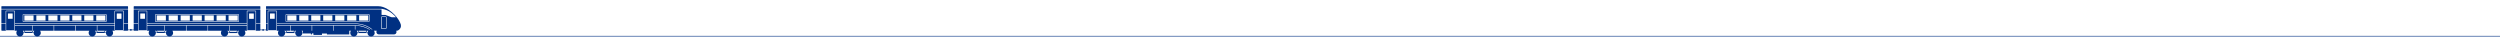 <?xml version="1.0" encoding="UTF-8"?><svg id="Objects" xmlns="http://www.w3.org/2000/svg" viewBox="0 0 4419.44 76.35"><defs><style>.cls-1{fill:none;}.cls-2{fill:#003082;}</style></defs><rect class="cls-2" y="63.45" width="4419.44" height="1.04"/><g><rect class="cls-1" x="43.11" y="27.25" width="16.23" height="9.21"/><path class="cls-1" d="M188.57,25.57H40.22v12.56H188.57v-12.56Zm-.87,11.7H41.09v-10.83H187.71v10.83Z"/><rect class="cls-1" x="106.61" y="27.25" width="16.23" height="9.21"/><rect class="cls-1" x="85.44" y="27.25" width="16.23" height="9.21"/><rect class="cls-1" x="64.28" y="27.25" width="16.23" height="9.21"/><path class="cls-1" d="M168.13,54.3c.7,.93,1.15,2.05,1.25,3.27h2.54l-2.05-3.27h-1.74Z"/><rect class="cls-1" x="127.78" y="27.25" width="16.23" height="9.21"/><path class="cls-1" d="M184.65,57.57h2.54c.11-1.22,.56-2.34,1.25-3.27h-1.74l-2.05,3.27Z"/><path class="cls-1" d="M14.56,23.81h7.26c.3,0,.54,.24,.54,.54v8.4c0,.3-.24,.54-.54,.54h-7.26c-.3,0-.54-.24-.54-.54v-8.4c0-.3,.24-.54,.54-.54Z"/><path class="cls-1" d="M40.36,54.3c.7,.93,1.15,2.05,1.25,3.27h2.54l-2.05-3.27h-1.74Z"/><path class="cls-1" d="M59.41,57.57c.11-1.22,.56-2.34,1.25-3.27h-1.74l-2.05,3.27h2.54Z"/><rect class="cls-1" x="404.02" y="27.25" width="16.23" height="9.21"/><rect class="cls-1" x="340.53" y="27.25" width="16.23" height="9.21"/><rect class="cls-1" x="298.19" y="27.25" width="16.23" height="9.21"/><rect class="cls-1" x="361.69" y="27.25" width="16.23" height="9.21"/><rect class="cls-1" x="148.94" y="27.25" width="16.23" height="9.21"/><path class="cls-1" d="M274.27,54.3c.7,.93,1.15,2.05,1.25,3.27h2.54l-2.05-3.27h-1.74Z"/><rect class="cls-1" x="382.86" y="27.25" width="16.23" height="9.21"/><rect class="cls-1" x="319.36" y="27.25" width="16.23" height="9.21"/><path class="cls-1" d="M248.48,23.81h7.26c.3,0,.54,.24,.54,.54v8.4c0,.3-.24,.54-.54,.54h-7.26c-.3,0-.54-.24-.54-.54v-8.4c0-.3,.24-.54,.54-.54Z"/><rect class="cls-1" x="170.11" y="27.25" width="16.23" height="9.21"/><rect class="cls-1" x="277.03" y="27.25" width="16.23" height="9.21"/><path class="cls-1" d="M440.89,23.81h7.26c.3,0,.54,.24,.54,.54v8.4c0,.3-.24,.54-.54,.54h-7.26c-.3,0-.54-.24-.54-.54v-8.4c0-.3,.24-.54,.54-.54Z"/><path class="cls-1" d="M422.49,25.57h-148.35v12.56h148.35v-12.56Zm-.87,11.7h-146.62v-10.83h146.62v10.83Z"/><path class="cls-1" d="M206.97,23.81h7.26c.3,0,.54,.24,.54,.54v8.4c0,.3-.24,.54-.54,.54h-7.26c-.3,0-.54-.24-.54-.54v-8.4c0-.3,.24-.54,.54-.54Z"/><rect class="cls-1" x="571.31" y="27.25" width="16.23" height="9.21"/><polygon class="cls-1" points="633.78 54.3 635.02 56.27 646.63 56.27 647.87 54.3 633.78 54.3"/><rect class="cls-1" x="613.65" y="27.25" width="16.23" height="9.21"/><rect class="cls-1" x="634.81" y="27.25" width="16.23" height="9.21"/><rect class="cls-1" x="592.48" y="27.25" width="16.23" height="9.21"/><path class="cls-1" d="M647.19,57.57h2.54c.11-1.22,.56-2.34,1.25-3.27h-1.74l-2.05,3.27Z"/><path class="cls-1" d="M402.04,54.3c.7,.93,1.15,2.05,1.25,3.27h2.54l-2.05-3.27h-1.74Z"/><path class="cls-1" d="M502.9,54.3c.7,.93,1.15,2.05,1.25,3.27h2.54l-2.05-3.27h-1.74Z"/><path class="cls-1" d="M293.33,57.57c.11-1.22,.56-2.34,1.25-3.27h-1.74l-2.05,3.27h2.54Z"/><path class="cls-1" d="M519.42,57.57h2.54c.11-1.22,.56-2.34,1.25-3.27h-1.74l-2.05,3.27Z"/><path class="cls-1" d="M630.67,54.3c.7,.93,1.15,2.05,1.25,3.27h2.54l-2.05-3.27h-1.74Z"/><path class="cls-1" d="M418.56,57.57h2.54c.11-1.22,.56-2.34,1.25-3.27h-1.74l-2.05,3.27Z"/><path class="cls-1" d="M504.92,38.13h148.35v-12.56h-148.35v12.56Zm.87-11.7h146.62v10.83h-146.62v-10.83Z"/><rect class="cls-1" x="528.98" y="27.25" width="16.23" height="9.21"/><rect class="cls-1" x="507.82" y="27.25" width="16.23" height="9.21"/><path class="cls-1" d="M477.83,23.78h7.26c.3,0,.54,.24,.54,.54v8.4c0,.3-.24,.54-.54,.54h-7.26c-.3,0-.54-.24-.54-.54v-8.4c0-.3,.24-.54,.54-.54Z"/><rect class="cls-1" x="550.15" y="27.25" width="16.23" height="9.21"/><path class="cls-1" d="M681.64,28.95h-6.24c-.91,0-1.66,.74-1.66,1.66v18.97c0,.91,.74,1.66,1.66,1.66h6.24c.91,0,1.66-.74,1.66-1.66V30.61c0-.91-.74-1.66-1.66-1.66Zm.79,20.62c0,.44-.35,.79-.79,.79h-6.24c-.44,0-.79-.35-.79-.79V30.61c0-.44,.35-.79,.79-.79h6.24c.44,0,.79,.35,.79,.79v18.97Z"/><path class="cls-2" d="M488.65,53.19c.06,0,.1-.05,.1-.1V19.88c0-.06-.05-.1-.1-.1h-14.38c-.06,0-.11,.05-.11,.1V53.09c0,.06,.05,.1,.11,.1h14.38Zm-11.36-28.88c0-.3,.24-.54,.54-.54h7.26c.3,0,.54,.24,.54,.54v8.4c0,.3-.24,.54-.54,.54h-7.26c-.3,0-.54-.24-.54-.54v-8.4Z"/><path class="cls-2" d="M675.4,29.82h6.24c.44,0,.79,.35,.79,.79v18.97c0,.44-.35,.79-.79,.79h-6.24c-.44,0-.79-.35-.79-.79V30.61c0-.44,.35-.79,.79-.79Z"/><path class="cls-2" d="M652.41,26.43h-146.62v10.83h146.62v-10.83Zm-128.36,10.02h-16.23v-9.21h16.23v9.21Zm21.17,0h-16.23v-9.21h16.23v9.21Zm21.17,0h-16.23v-9.21h16.23v9.21Zm21.17,0h-16.23v-9.21h16.23v9.21Zm21.17,0h-16.23v-9.21h16.23v9.21Zm21.17,0h-16.23v-9.21h16.23v9.21Zm21.17,0h-16.23v-9.21h16.23v9.21Z"/><path class="cls-2" d="M708.68,43.81c-2.74-10.81-17.16-26.69-31.54-31.42-2.69-.88-5.37-1.38-7.98-1.38h-198.36c-.3,0-.54,.24-.54,.54v4.18h204.47c.14-.05,.35-.08,.67-.09,.79-.02,7.36,1.45,12.47,4.43,6.6,3.85,12.58,10.5,11.96,10.5h-7.06c-1.21,0-10.89-4.17-11.56-4.17h-6.32c-.42,0-.4-.25-.4-.58v-9.22h-204.22v24.72h3.03V19.88c0-.53,.44-.97,.97-.97h14.38c.54,0,.97,.44,.97,.97v21.44h136.51c18.55,0,29.48,8.23,32.67,11.04-.64-.3-1.33-.51-2.07-.58-4.35-3.36-14.57-9.59-30.6-9.59h-136.51v2.27h136.51c13.21,0,22.56,4.18,28,7.6-.34,.11-.67,.24-.99,.41-5.09-3.1-13.4-6.71-24.92-7.1v6.98c-.28-.13-.57-.24-.87-.33v-6.66c-.41,0-.81-.02-1.23-.02h-36.08v8.98h-.87v-8.98h-37.31v8.98h-.87v-8.98h-37.31v8.98h6.39l-1.24,1.97h-11.61l-1.24-1.97h6.83v-8.98h-23.22v7.77c0,.54-.44,.97-.97,.97h-14.38c-.54,0-.97-.44-.97-.97v-10.9h-3.03v10.12h-3.74v-.89h-2.67v.89h-3.59v-10.12h-7.59v10.9c0,.54-.44,.97-.97,.97h-14.38c-.54,0-.97-.44-.97-.97v-7.77h-30.34v8.98h13.23l-1.24,1.97h-11.61l-.96-1.52-.28-.45-.02-.03v-8.95h-37.31v8.98h24.01c-.8,1.07-1.29,2.39-1.29,3.83,0,3.53,2.86,6.39,6.39,6.39s6.24-2.73,6.37-6.14h17.77c.13,3.41,2.93,6.14,6.37,6.14s6.39-2.86,6.39-6.39c0-1.44-.48-2.76-1.29-3.83h26.87c.47,0,.84-.38,.84-.85v-.07h3.59v.89h2.67v-.89h3.74v.38c0,.3,.24,.54,.54,.54h21.89c-.8,1.07-1.29,2.39-1.29,3.83,0,3.53,2.86,6.39,6.39,6.39s6.24-2.73,6.37-6.14h17.77c.13,3.41,2.93,6.14,6.37,6.14s6.39-2.86,6.39-6.39c0-1.44-.48-2.76-1.29-3.83h2.02v4.84h14.16v1.61h1.97v-1.7h2.6v2.69h15.06v-2.51h8.81v1.7h39.5v-6.63h2.94c-.8,1.07-1.29,2.39-1.29,3.83,0,3.53,2.86,6.39,6.38,6.39s6.24-2.73,6.37-6.14h17.77c.13,3.41,2.93,6.14,6.37,6.14s6.39-2.86,6.39-6.39c0-1.44-.48-2.76-1.29-3.83h4.93c-.41,.65-.66,1.42-.66,2.24,0,2.33,1.89,4.21,4.21,4.21h27.16c2.33,0,4.21-1.89,4.21-4.21,0-.83-.25-1.59-.66-2.24h1.66c1.81,0,8.24-4.17,6.63-10.49Zm-55.41-5.68h-148.35v-12.56h148.35v12.56Zm-249.98,19.44c-.11-1.22-.56-2.34-1.25-3.27h1.74l2.05,3.27h-2.54Zm17.8,0h-2.54l2.05-3.27h1.74c-.7,.93-1.15,2.05-1.25,3.27Zm83.05,0c-.11-1.22-.56-2.34-1.25-3.27h1.74l2.05,3.27h-2.54Zm17.8,0h-2.54l2.05-3.27h1.74c-.7,.93-1.15,2.05-1.25,3.27Zm109.97,0c-.11-1.22-.56-2.34-1.25-3.27h1.74l2.05,3.27h-2.54Zm3.1-1.3l-1.24-1.97h14.08l-1.24,1.97h-11.61Zm14.71,1.3h-2.54l2.05-3.27h1.74c-.7,.93-1.15,2.05-1.25,3.27Zm33.57-7.99c0,.91-.74,1.66-1.66,1.66h-6.24c-.91,0-1.66-.74-1.66-1.66V30.61c0-.91,.74-1.66,1.66-1.66h6.24c.91,0,1.66,.74,1.66,1.66v18.97Z"/><path class="cls-2" d="M291.48,54.27l-.02,.03-.28,.45-.96,1.52h-11.61l-1.24-1.97h13.23v-8.98h-30.34v7.8c0,.54-.44,.97-.97,.97h-14.38c-.54,0-.97-.44-.97-.97v-10.94h-7.59v10.12h-3.66v-.89h-2.67v.89h-3.67v-10.12h-7.59v10.9c0,.54-.44,.97-.97,.97h-14.38c-.54,0-.97-.44-.97-.97v-7.77h-30.34v8.98h13.23l-1.24,1.97h-11.61l-.96-1.52-.28-.45-.02-.03v-8.95h-37.31v8.98h24.01c-.8,1.07-1.29,2.39-1.29,3.83,0,3.53,2.86,6.39,6.39,6.39s6.24-2.73,6.37-6.14h17.77c.13,3.41,2.93,6.14,6.37,6.14s6.39-2.86,6.39-6.39c0-1.44-.48-2.76-1.29-3.83h26.87c.47,0,.84-.38,.84-.85v-.07h3.67v.89h2.67v-.89h3.66v.07c0,.47,.38,.85,.85,.85h26.87c-.8,1.07-1.29,2.39-1.29,3.83,0,3.53,2.86,6.39,6.39,6.39s6.24-2.73,6.37-6.14h17.77c.13,3.41,2.93,6.14,6.37,6.14s6.38-2.86,6.38-6.39c0-1.44-.48-2.76-1.29-3.83h24.01v-8.98h-37.31v8.95Zm-122.1,3.3c-.11-1.22-.56-2.34-1.25-3.27h1.74l2.05,3.27h-2.54Zm17.8,0h-2.54l2.05-3.27h1.74c-.7,.93-1.15,2.05-1.25,3.27Zm88.34,0c-.11-1.22-.56-2.34-1.25-3.27h1.74l2.05,3.27h-2.54Zm19.05-3.27c-.7,.93-1.15,2.05-1.25,3.27h-2.54l2.05-3.27h1.74Z"/><rect class="cls-2" x="329.66" y="45.32" width="37.31" height="8.98"/><path class="cls-2" d="M244.92,19.81c-.06,0-.11,.05-.11,.1V53.12c0,.06,.05,.1,.11,.1h14.38c.06,0,.1-.05,.1-.1V19.91c0-.06-.05-.1-.1-.1h-14.38Zm11.36,12.94c0,.3-.24,.54-.54,.54h-7.26c-.3,0-.54-.24-.54-.54v-8.4c0-.3,.24-.54,.54-.54h7.26c.3,0,.54,.24,.54,.54v8.4Z"/><path class="cls-2" d="M437.32,19.78c-.06,0-.11,.05-.11,.1V53.09c0,.06,.05,.1,.11,.1h14.38c.06,0,.1-.05,.1-.1V19.88c0-.06-.05-.1-.1-.1h-14.38Zm11.36,12.98c0,.3-.24,.54-.54,.54h-7.26c-.3,0-.54-.24-.54-.54v-8.4c0-.3,.24-.54,.54-.54h7.26c.3,0,.54,.24,.54,.54v8.4Z"/><rect class="cls-2" x="260.27" y="42.18" width="176.08" height="2.27"/><path class="cls-2" d="M243.94,19.91c0-.54,.44-.97,.97-.97h14.38c.54,0,.97,.44,.97,.97v21.4h176.08V19.88c0-.53,.44-.97,.97-.97h14.38c.54,0,.97,.44,.97,.97v21.44h7.59V16.6H236.35v24.72h7.59V19.91Zm30.19,5.66h148.35v12.56h-148.35v-12.56Z"/><path class="cls-2" d="M460.27,11.8c0-.47-.38-.85-.84-.85H237.2c-.47,0-.85,.38-.85,.85v3.93h223.91v-3.93Z"/><path class="cls-2" d="M275,37.27h146.62v-10.83h-146.62v10.83Zm129.02-10.02h16.23v9.21h-16.23v-9.21Zm-21.16,0h16.23v9.21h-16.23v-9.21Zm-21.17,0h16.23v9.21h-16.23v-9.21Zm-21.17,0h16.23v9.21h-16.23v-9.21Zm-21.17,0h16.23v9.21h-16.23v-9.21Zm-21.17,0h16.23v9.21h-16.23v-9.21Zm-21.17,0h16.23v9.21h-16.23v-9.21Z"/><path class="cls-2" d="M57.57,54.27l-.02,.03-.28,.45-.95,1.52h-11.61l-1.24-1.97h13.23v-8.98H26.36v7.8c0,.54-.44,.97-.97,.97H11c-.54,0-.97-.44-.97-.97v-10.94H2.44v11.27c0,.47,.38,.85,.85,.85H30.15c-.8,1.07-1.29,2.39-1.29,3.83,0,3.53,2.86,6.39,6.39,6.39s6.24-2.73,6.37-6.14h17.77c.13,3.41,2.93,6.14,6.37,6.14s6.38-2.86,6.38-6.39c0-1.44-.48-2.76-1.29-3.83h24.01v-8.98H57.57v8.95Zm-15.96,3.3c-.11-1.22-.56-2.34-1.25-3.27h1.74l2.05,3.27h-2.54Zm19.05-3.27c-.7,.93-1.15,2.05-1.25,3.27h-2.54l2.05-3.27h1.74Z"/><rect class="cls-2" x="95.74" y="45.32" width="37.31" height="8.98"/><path class="cls-2" d="M11,19.81c-.06,0-.11,.05-.11,.1V53.12c0,.06,.05,.1,.11,.1h14.38c.06,0,.1-.05,.1-.1V19.91c0-.06-.05-.1-.1-.1H11Zm11.36,12.94c0,.3-.24,.54-.54,.54h-7.26c-.3,0-.54-.24-.54-.54v-8.4c0-.3,.24-.54,.54-.54h7.26c.3,0,.54,.24,.54,.54v8.4Z"/><path class="cls-2" d="M203.41,19.78c-.06,0-.11,.05-.11,.1V53.09c0,.06,.05,.1,.11,.1h14.38c.06,0,.1-.05,.1-.1V19.88c0-.06-.05-.1-.1-.1h-14.38Zm11.36,12.98c0,.3-.24,.54-.54,.54h-7.26c-.3,0-.54-.24-.54-.54v-8.4c0-.3,.24-.54,.54-.54h7.26c.3,0,.54,.24,.54,.54v8.4Z"/><rect class="cls-2" x="26.36" y="42.18" width="176.08" height="2.27"/><path class="cls-2" d="M10.03,19.91c0-.54,.44-.97,.97-.97h14.38c.54,0,.97,.44,.97,.97v21.4H202.44V19.88c0-.53,.44-.97,.97-.97h14.38c.54,0,.97,.44,.97,.97v21.44h7.59V16.6H2.44v24.72h7.59V19.91Zm30.19,5.66H188.57v12.56H40.22v-12.56Z"/><path class="cls-2" d="M226.35,11.8c0-.47-.38-.85-.84-.85H3.29c-.47,0-.85,.38-.85,.85v3.93H226.35v-3.93Z"/><path class="cls-2" d="M41.09,37.27H187.71v-10.83H41.09v10.83Zm129.02-10.02h16.23v9.21h-16.23v-9.21Zm-21.17,0h16.23v9.21h-16.23v-9.21Zm-21.17,0h16.23v9.21h-16.23v-9.21Zm-21.17,0h16.23v9.21h-16.23v-9.21Zm-21.17,0h16.23v9.21h-16.23v-9.21Zm-21.17,0h16.23v9.21h-16.23v-9.21Zm-21.17,0h16.23v9.21h-16.23v-9.21Z"/></g></svg>